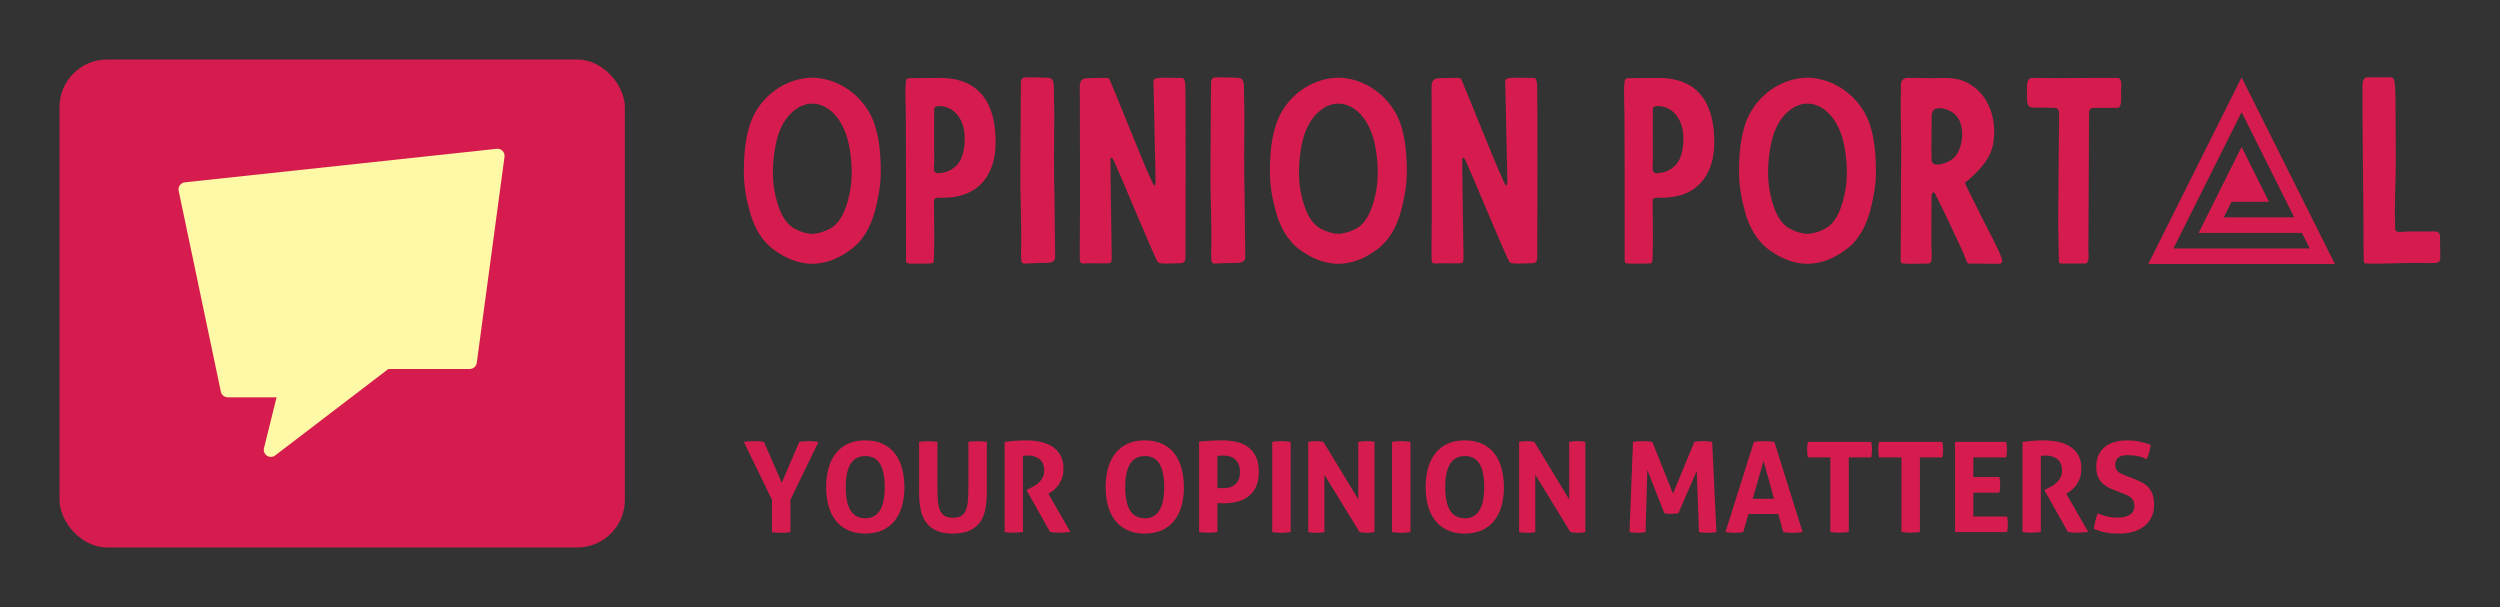 
        <svg xmlns="http://www.w3.org/2000/svg" xmlns:xlink="http://www.w3.org/1999/xlink" version="1.1" width="3149.967" 
        height="764.831" viewBox="0 0 3149.967 764.831">
			
			<rect x="0" y="0" width="3149.967" height="764.831" fill="#333333" stroke="none"/>
			
			<g transform="scale(7.498) translate(10, 10)">
				<defs id="SvgjsDefs3925"></defs><g id="SvgjsG3926" featureKey="symbolGroupContainer" transform="matrix(1,0,0,1,0,0)" fill="#D61C4E"><rect width="95" height="82" rx="8"></rect></g><g id="SvgjsG3927" featureKey="symbolFeature-0" transform="matrix(0.595,0,0,0.595,18.835,12.329)" fill="#FEF9A7"><path xmlns="http://www.w3.org/2000/svg" d="M28.036,91.512c-0.38,0-0.764-0.104-1.096-0.324c-0.708-0.467-1.048-1.332-0.844-2.155l3.552-14.353H15.872  c-0.944,0-1.764-0.656-1.956-1.584L2,16.368c-0.116-0.556,0.004-1.132,0.34-1.588c0.332-0.456,0.84-0.752,1.404-0.813L91.828,4.5  c0.607-0.072,1.22,0.156,1.648,0.592c0.428,0.436,0.631,1.056,0.547,1.66l-7.836,58.191c-0.136,0.992-0.979,1.736-1.983,1.736  H61.216L29.256,91.1C28.892,91.376,28.464,91.512,28.036,91.512L28.036,91.512z"></path></g><g id="SvgjsG3928" featureKey="sloganFeature-0" transform="matrix(1.054,0,0,1.054,114.789,58.33)" fill="#D61C4E"><path d="M4.68 14.86 l-4.48 -9.24 q0.84 -0.12 1.68 -0.12 q0.76 0 1.52 0.12 l2.84 6.52 l2.8 -6.52 q0.74 -0.12 1.52 -0.12 q0.72 0 1.54 0.12 l-4.48 9.24 l0 5.16 q-0.4 0.06 -0.76 0.08 t-0.71 0.02 t-0.72 -0.02 t-0.75 -0.08 l0 -5.16 z M19.56 20.24 q-1.62 0 -2.8 -0.56 t-1.94 -1.55 t-1.13 -2.34 t-0.37 -2.95 t0.37 -2.97 t1.13 -2.37 t1.94 -1.56 t2.8 -0.56 t2.8 0.56 t1.94 1.56 t1.13 2.37 t0.37 2.97 t-0.37 2.95 t-1.13 2.34 t-1.94 1.55 t-2.8 0.56 z M19.56 17.8 q3.1 0 3.1 -4.96 q0 -2.48 -0.75 -3.72 t-2.33 -1.24 q-3.14 0 -3.14 4.96 t3.12 4.96 z M28.14 5.62 q0.38 -0.06 0.74 -0.08 t0.72 -0.02 t0.72 0.02 t0.74 0.08 l0 7.46 q0 1.22 0.09 2.09 t0.36 1.44 t0.76 0.84 t1.27 0.27 t1.26 -0.27 t0.75 -0.84 t0.36 -1.44 t0.09 -2.09 l0 -7.46 q0.4 -0.06 0.76 -0.08 t0.71 -0.02 t0.72 0.02 t0.75 0.08 l0 8.08 q0 1.46 -0.24 2.67 t-0.86 2.07 t-1.66 1.33 t-2.64 0.47 t-2.64 -0.47 t-1.66 -1.33 t-0.86 -2.07 t-0.24 -2.67 l0 -8.08 z M41.78 5.62 q0.88 -0.1 1.65 -0.17 t1.71 -0.07 q1.1 0 2.17 0.2 t1.93 0.71 t1.39 1.38 t0.53 2.21 q0 0.8 -0.2 1.41 t-0.51 1.07 t-0.67 0.79 t-0.68 0.53 l-0.34 0.22 l3.5 6.08 l-0.84 0.08 q-0.44 0.04 -0.9 0.04 q-0.76 0 -1.5 -0.12 l-3.76 -6.68 l0.48 -0.24 q0.28 -0.14 0.68 -0.36 t0.77 -0.55 t0.63 -0.8 t0.26 -1.11 q0 -1.26 -0.72 -1.85 t-1.86 -0.59 q-0.44 0 -0.8 0.06 l0 12.14 l-0.72 0.06 q-0.36 0.04 -0.7 0.04 t-0.72 -0.02 t-0.78 -0.08 l0 -14.38 z M64.12 20.24 q-1.62 0 -2.8 -0.56 t-1.94 -1.55 t-1.13 -2.34 t-0.37 -2.95 t0.37 -2.97 t1.13 -2.37 t1.94 -1.56 t2.8 -0.56 t2.8 0.56 t1.94 1.56 t1.13 2.37 t0.37 2.97 t-0.37 2.95 t-1.13 2.34 t-1.94 1.55 t-2.8 0.56 z M64.12 17.8 q3.1 0 3.1 -4.96 q0 -2.48 -0.75 -3.72 t-2.33 -1.24 q-3.14 0 -3.14 4.96 t3.12 4.96 z M72.78 5.56 q0.92 -0.08 1.86 -0.13 t1.92 -0.05 t2.01 0.2 t1.86 0.75 t1.35 1.53 t0.52 2.54 t-0.52 2.53 t-1.34 1.53 t-1.83 0.76 t-1.99 0.2 l-0.48 -0.02 q-0.24 0 -0.44 -0.02 l0 4.62 q-0.38 0.06 -0.74 0.08 t-0.69 0.02 t-0.71 -0.02 t-0.78 -0.08 l0 -14.44 z M75.7 12.96 q0.24 0.04 0.46 0.04 l0.5 0 q0.5 0 0.98 -0.13 t0.85 -0.43 t0.59 -0.79 t0.22 -1.22 t-0.22 -1.24 t-0.59 -0.82 t-0.85 -0.44 t-0.98 -0.13 l-0.4 0 q-0.2 0.02 -0.56 0.06 l0 5.1 z M84.44 5.62 q0.74 -0.12 1.46 -0.12 t1.48 0.12 l0 14.38 q-0.76 0.12 -1.48 0.12 t-1.46 -0.12 l0 -14.38 z M90.18 5.62 q0.62 -0.12 1.2 -0.12 t1.22 0.12 l5.56 9.16 l0 -9.16 q0.72 -0.12 1.36 -0.12 t1.22 0.12 l0 14.38 q-0.64 0.12 -1.18 0.12 t-1.2 -0.12 l-5.6 -9.14 l0 9.14 q-0.64 0.12 -1.3 0.12 t-1.28 -0.12 l0 -14.38 z M103.54 5.62 q0.74 -0.12 1.46 -0.12 t1.48 0.12 l0 14.38 q-0.76 0.12 -1.48 0.12 t-1.46 -0.12 l0 -14.38 z M115.14 20.24 q-1.62 0 -2.8 -0.56 t-1.94 -1.55 t-1.13 -2.34 t-0.37 -2.95 t0.37 -2.97 t1.13 -2.37 t1.94 -1.56 t2.8 -0.56 t2.8 0.56 t1.94 1.56 t1.13 2.37 t0.37 2.97 t-0.37 2.95 t-1.13 2.34 t-1.94 1.55 t-2.8 0.56 z M115.14 17.8 q3.1 0 3.1 -4.96 q0 -2.48 -0.75 -3.72 t-2.33 -1.24 q-3.14 0 -3.14 4.96 t3.12 4.96 z M123.8 5.62 q0.62 -0.12 1.2 -0.12 t1.22 0.12 l5.56 9.16 l0 -9.16 q0.72 -0.12 1.36 -0.12 t1.22 0.12 l0 14.38 q-0.64 0.12 -1.18 0.12 t-1.2 -0.12 l-5.6 -9.14 l0 9.14 q-0.64 0.12 -1.3 0.12 t-1.28 -0.12 l0 -14.38 z M141.96 5.62 q0.8 -0.12 1.56 -0.12 t1.52 0.12 l3.3 8.24 l3.4 -8.24 q0.62 -0.12 1.38 -0.12 t1.46 0.12 l0.68 14.38 q-0.76 0.12 -1.44 0.12 t-1.34 -0.12 l-0.36 -9.76 l-2.92 6.76 q-0.28 0.04 -0.58 0.07 t-0.58 0.03 t-0.54 -0.02 t-0.54 -0.08 l-2.72 -6.9 l-0.28 9.9 q-0.64 0.12 -1.26 0.12 t-1.3 -0.12 z M161.24 5.62 q0.42 -0.06 0.8 -0.09 t0.84 -0.03 q0.4 0 0.78 0.03 t0.84 0.09 l4.5 14.38 q-0.82 0.12 -1.59 0.12 t-1.49 -0.12 l-0.8 -2.88 l-4.76 0 l-0.82 2.88 q-0.72 0.12 -1.38 0.12 q-0.74 0 -1.46 -0.12 z M164.44 14.7 l-1.66 -6.04 l-1.74 6.04 l3.4 0 z M173.42 8.1 l-3.58 0 q-0.12 -0.6 -0.12 -1.24 t0.12 -1.24 l10.1 0 q0.12 0.6 0.12 1.24 t-0.12 1.24 l-3.58 0 l0 11.9 l-0.72 0.06 q-0.36 0.04 -0.7 0.04 t-0.73 -0.02 t-0.79 -0.08 l0 -11.9 z M184.76 8.1 l-3.58 0 q-0.12 -0.6 -0.12 -1.24 t0.12 -1.24 l10.1 0 q0.12 0.6 0.12 1.24 t-0.12 1.24 l-3.58 0 l0 11.9 l-0.72 0.06 q-0.36 0.04 -0.7 0.04 t-0.73 -0.02 t-0.79 -0.08 l0 -11.9 z M193.3 5.62 l8.16 0 q0.12 0.6 0.12 1.24 t-0.12 1.24 l-5.24 0 l0 3.12 l4.16 0 q0.12 0.64 0.12 1.26 t-0.12 1.24 l-4.16 0 l0 3.8 l5.38 0 q0.12 0.6 0.12 1.24 t-0.12 1.24 l-8.3 0 l0 -14.38 z M204.06 5.62 q0.88 -0.1 1.65 -0.17 t1.71 -0.07 q1.1 0 2.17 0.2 t1.93 0.71 t1.39 1.38 t0.53 2.21 q0 0.8 -0.2 1.41 t-0.51 1.07 t-0.67 0.79 t-0.68 0.53 l-0.34 0.22 l3.5 6.08 l-0.84 0.08 q-0.44 0.04 -0.9 0.04 q-0.76 0 -1.5 -0.12 l-3.76 -6.68 l0.48 -0.24 q0.28 -0.14 0.68 -0.36 t0.77 -0.55 t0.63 -0.8 t0.26 -1.11 q0 -1.26 -0.72 -1.85 t-1.86 -0.59 q-0.44 0 -0.8 0.06 l0 12.14 l-0.72 0.06 q-0.36 0.04 -0.7 0.04 t-0.72 -0.02 t-0.78 -0.08 l0 -14.38 z M218.76 13.34 q-0.68 -0.26 -1.22 -0.57 t-0.92 -0.74 t-0.59 -1.03 t-0.21 -1.44 q0 -1.02 0.35 -1.8 t0.99 -1.31 t1.54 -0.8 t2.02 -0.27 q1.02 0 1.91 0.18 t1.87 0.52 q-0.12 1.16 -0.64 2.28 l-0.6 -0.24 q-0.32 -0.12 -0.67 -0.2 t-0.79 -0.13 t-1 -0.05 q-0.34 0 -0.69 0.06 t-0.63 0.22 t-0.46 0.47 t-0.18 0.81 q0 0.4 0.14 0.67 t0.38 0.46 t0.54 0.31 l0.6 0.26 l1.2 0.46 q0.76 0.3 1.38 0.62 t1.05 0.79 t0.67 1.14 t0.24 1.67 t-0.37 1.84 t-1.07 1.44 t-1.73 0.94 t-2.37 0.34 q-0.66 0 -1.18 -0.04 t-0.99 -0.13 t-0.93 -0.23 t-0.96 -0.34 q0.06 -0.58 0.22 -1.21 t0.38 -1.27 q0.84 0.34 1.58 0.51 t1.58 0.17 q1.26 0 1.98 -0.47 t0.72 -1.43 q0 -0.48 -0.17 -0.8 t-0.44 -0.54 t-0.61 -0.37 t-0.7 -0.29 z"></path></g><g id="SvgjsG3929" featureKey="nameLeftFeature-0" transform="matrix(1.04,0,0,1.04,112.92,-7.31)" fill="#D61C4E"><path d="M23.08 17.36 c0.84 2.48 1.04 5.16 1.04 7.8 c0 2.2 -0.4 4.32 -0.96 6.44 c-0.72 2.52 -1.92 4.8 -4.08 6.28 c-1.6 1.16 -3.28 1.92 -5.24 2.12 c-0.28 0 -0.52 0.04 -0.8 0.04 c-0.24 0 -0.48 -0.04 -0.76 -0.04 c-1.96 -0.2 -3.64 -0.96 -5.28 -2.12 c-2.12 -1.48 -3.36 -3.76 -4.04 -6.28 c-0.6 -2.12 -0.96 -4.24 -0.96 -6.44 c0 -2.64 0.2 -5.32 1.04 -7.8 c1.48 -4.28 5.56 -7.32 10 -7.4 c4.44 0.08 8.52 3.12 10.04 7.4 z M19.2 28.08 c0.4 -2.44 0.24 -4.92 -0.24 -7.36 c-0.48 -2.2 -1.44 -4.36 -3.28 -5.68 c-0.32 -0.24 -0.68 -0.44 -1.04 -0.56 c-0.52 -0.24 -1.08 -0.32 -1.6 -0.32 s-1.04 0.08 -1.56 0.32 c-0.4 0.12 -0.72 0.32 -1.04 0.56 c-1.88 1.32 -2.84 3.48 -3.28 5.68 c-0.48 2.44 -0.64 4.92 -0.24 7.36 c0.4 2.2 1.2 5.16 3.28 6.28 c0.88 0.48 1.84 0.8 2.84 0.84 c1 -0.04 2 -0.36 2.88 -0.84 c2.08 -1.12 2.88 -4.08 3.28 -6.28 z M28.16 15.24 c0.04 2.36 0.04 22.4 0.04 24.04 c0 0.6 0.08 0.72 0.68 0.72 c1.36 0 1.36 0.04 2.72 0 c0.28 0 0.76 0 1 -0.12 c0.28 -0.12 0.12 -9.56 0.12 -10.08 c0 -0.56 1.12 -0.44 1.44 -0.44 c6.68 0 8.52 -4.8 8.52 -8.88 c0 -3.68 -0.72 -10.48 -9.04 -10.48 c-1.44 0 -2.92 0.04 -4.32 0.04 c-0.32 0 -0.72 -0.04 -1 0.16 c-0.32 0.24 -0.2 3.8 -0.16 5.04 z M32.76 23.48 c0 -0.88 -0.04 -6.12 0 -7.72 c0 -0.24 -0.04 -0.52 0 -0.8 c0.12 -0.44 0.64 -0.44 1.04 -0.4 c2.32 0.16 3.64 2.2 3.84 4.36 c0.16 1.56 -0.04 3.88 -1.16 5.12 c-0.8 0.84 -1.84 1.36 -3.2 1.36 c-0.28 0 -0.56 -0.32 -0.56 -0.6 c0 -0.44 0 -0.88 0.04 -1.32 z M52.2 29.68 c-0.12 -4.56 -0.08 -9.4 -0.04 -13.92 c0 -1.4 -0.08 -2.92 -0.08 -4.32 c0 -1.52 -0.6 -1.44 -1.4 -1.48 c-1.16 -0.04 -1.68 -0.04 -2.84 -0.04 c-0.76 -0.04 -1.08 0.16 -1.08 0.92 c0 3.92 -0.12 15 -0.08 16.6 s0.2 8.88 0.12 10.48 c-0.04 0.56 0 1.12 0.04 1.68 c0.04 0.2 0.16 0.4 0.48 0.4 c1.32 -0.08 2.56 -0.08 3.88 -0.12 c0.48 -0.04 0.88 -0.16 1.08 -0.68 c0.04 -0.28 -0.08 -7.6 -0.08 -9.52 z M73.32 10.92 c0.12 0.56 0.04 27.2 0.04 27.88 c0 1.2 -0.44 1.16 -1.24 1.16 c-1.2 0 -2.88 0.2 -3.24 -0.2 c-0.32 -0.28 -6.24 -14.56 -7.08 -16.36 c-0.08 -0.16 -0.28 -0.56 -0.44 -0.48 c-0.2 0.08 -0.12 0.36 -0.12 0.52 c-0.04 1.4 0.2 13.48 0.2 15.4 c0 0.96 -0.04 1.12 -0.84 1.12 l-2 0 c-0.52 0 -1.16 -0.04 -1.68 0.04 c-0.4 0 -0.6 -0.12 -0.64 -0.52 l0 -3.16 c0.08 -3.36 0 -23.28 0 -24.76 c0 -1.28 0.36 -1.52 1.64 -1.52 c0.88 -0.04 1.76 -0.04 2.64 -0.04 c0.28 0 0.44 0.04 0.6 0.4 c1.08 2.52 5.68 14.08 6.4 15.48 c0.12 0.28 0.56 1.4 0.8 1.52 l0.04 0 c0.16 -0.16 0.12 -0.96 0.12 -1.2 c0 -0.6 -0.32 -14.64 -0.32 -14.92 c0 -0.4 -0.12 -0.76 0.08 -1.04 c0.12 -0.16 0.64 -0.2 0.84 -0.24 c1.12 -0.08 2.44 0.04 3.56 0 c0.56 0 0.52 0.4 0.64 0.92 z M82.92 29.68 c-0.12 -4.56 -0.08 -9.4 -0.04 -13.92 c0 -1.4 -0.08 -2.92 -0.08 -4.32 c0 -1.52 -0.6 -1.44 -1.4 -1.48 c-1.16 -0.04 -1.68 -0.04 -2.84 -0.04 c-0.76 -0.04 -1.08 0.16 -1.08 0.92 c0 3.92 -0.12 15 -0.08 16.6 s0.2 8.88 0.12 10.48 c-0.04 0.56 0 1.12 0.04 1.68 c0.04 0.2 0.16 0.4 0.48 0.4 c1.32 -0.08 2.56 -0.08 3.88 -0.12 c0.48 -0.04 0.88 -0.16 1.08 -0.68 c0.04 -0.28 -0.08 -7.6 -0.08 -9.52 z M108.08 17.36 c0.84 2.48 1.04 5.16 1.04 7.8 c0 2.2 -0.4 4.32 -0.96 6.44 c-0.72 2.52 -1.92 4.8 -4.08 6.28 c-1.6 1.16 -3.28 1.92 -5.24 2.12 c-0.28 0 -0.52 0.04 -0.8 0.04 c-0.24 0 -0.48 -0.04 -0.76 -0.04 c-1.96 -0.2 -3.64 -0.96 -5.28 -2.12 c-2.12 -1.48 -3.36 -3.76 -4.04 -6.28 c-0.6 -2.12 -0.96 -4.24 -0.96 -6.44 c0 -2.64 0.2 -5.32 1.04 -7.8 c1.48 -4.28 5.56 -7.32 10 -7.4 c4.44 0.08 8.52 3.12 10.04 7.4 z M104.2 28.08 c0.4 -2.44 0.24 -4.92 -0.24 -7.36 c-0.48 -2.2 -1.44 -4.36 -3.28 -5.68 c-0.32 -0.24 -0.68 -0.44 -1.04 -0.56 c-0.52 -0.24 -1.08 -0.32 -1.6 -0.32 s-1.04 0.08 -1.56 0.32 c-0.4 0.12 -0.72 0.32 -1.04 0.56 c-1.88 1.32 -2.84 3.48 -3.28 5.68 c-0.48 2.44 -0.64 4.92 -0.24 7.36 c0.4 2.2 1.2 5.16 3.28 6.28 c0.88 0.48 1.84 0.8 2.84 0.84 c1 -0.04 2 -0.36 2.88 -0.84 c2.08 -1.12 2.88 -4.08 3.28 -6.28 z M130.16 10.92 c0.12 0.56 0.04 27.2 0.04 27.88 c0 1.2 -0.44 1.16 -1.24 1.16 c-1.2 0 -2.88 0.2 -3.24 -0.2 c-0.32 -0.28 -6.24 -14.56 -7.08 -16.36 c-0.08 -0.16 -0.28 -0.56 -0.44 -0.48 c-0.2 0.08 -0.12 0.36 -0.12 0.52 c-0.04 1.4 0.2 13.48 0.2 15.4 c0 0.96 -0.04 1.12 -0.84 1.12 l-2 0 c-0.52 0 -1.16 -0.04 -1.68 0.04 c-0.4 0 -0.6 -0.12 -0.64 -0.52 l0 -3.16 c0.08 -3.36 0 -23.28 0 -24.76 c0 -1.28 0.36 -1.52 1.64 -1.52 c0.88 -0.04 1.76 -0.04 2.64 -0.04 c0.28 0 0.44 0.04 0.6 0.4 c1.08 2.52 5.68 14.08 6.4 15.48 c0.12 0.28 0.56 1.4 0.8 1.52 l0.04 0 c0.16 -0.16 0.12 -0.96 0.12 -1.2 c0 -0.6 -0.32 -14.64 -0.32 -14.92 c0 -0.4 -0.12 -0.76 0.08 -1.04 c0.12 -0.16 0.64 -0.2 0.84 -0.24 c1.12 -0.08 2.44 0.04 3.56 0 c0.56 0 0.52 0.4 0.64 0.92 z M144.28 15.24 c0.04 2.36 0.04 22.4 0.04 24.04 c0 0.6 0.08 0.72 0.68 0.72 c1.36 0 1.36 0.04 2.72 0 c0.28 0 0.76 0 1 -0.12 c0.28 -0.12 0.12 -9.56 0.12 -10.08 c0 -0.56 1.12 -0.44 1.44 -0.44 c6.68 0 8.52 -4.8 8.52 -8.88 c0 -3.68 -0.72 -10.48 -9.04 -10.48 c-1.44 0 -2.92 0.04 -4.32 0.04 c-0.32 0 -0.72 -0.04 -1 0.16 c-0.32 0.24 -0.2 3.8 -0.16 5.04 z M148.88 23.48 c0 -0.88 -0.04 -6.12 0 -7.72 c0 -0.24 -0.04 -0.52 0 -0.8 c0.12 -0.44 0.64 -0.44 1.04 -0.4 c2.32 0.16 3.64 2.2 3.84 4.36 c0.16 1.56 -0.04 3.88 -1.16 5.12 c-0.8 0.84 -1.84 1.36 -3.2 1.36 c-0.28 0 -0.56 -0.32 -0.56 -0.6 c0 -0.44 0 -0.88 0.04 -1.32 z M183.88 17.36 c0.84 2.48 1.04 5.16 1.04 7.8 c0 2.2 -0.4 4.32 -0.96 6.44 c-0.72 2.52 -1.92 4.8 -4.08 6.28 c-1.6 1.16 -3.28 1.92 -5.24 2.12 c-0.28 0 -0.52 0.04 -0.8 0.04 c-0.24 0 -0.48 -0.04 -0.76 -0.04 c-1.96 -0.2 -3.64 -0.96 -5.28 -2.12 c-2.12 -1.48 -3.36 -3.76 -4.04 -6.28 c-0.6 -2.12 -0.96 -4.24 -0.96 -6.44 c0 -2.64 0.2 -5.32 1.04 -7.8 c1.48 -4.28 5.56 -7.32 10 -7.4 c4.44 0.08 8.52 3.12 10.04 7.4 z M180 28.08 c0.4 -2.44 0.24 -4.92 -0.24 -7.36 c-0.48 -2.2 -1.44 -4.36 -3.28 -5.68 c-0.32 -0.24 -0.68 -0.44 -1.04 -0.56 c-0.52 -0.24 -1.08 -0.32 -1.6 -0.32 s-1.04 0.08 -1.56 0.32 c-0.4 0.12 -0.72 0.32 -1.04 0.56 c-1.88 1.32 -2.84 3.48 -3.28 5.68 c-0.48 2.44 -0.64 4.92 -0.24 7.36 c0.4 2.2 1.2 5.16 3.28 6.28 c0.88 0.48 1.84 0.8 2.84 0.84 c1 -0.04 2 -0.36 2.88 -0.84 c2.08 -1.12 2.88 -4.08 3.28 -6.28 z M193.88 37 c0 -1.04 0 -7.6 0.04 -8.12 c0.04 -0.12 0.12 -0.36 0.28 -0.36 s0.24 0.08 0.28 0.2 c1.6 3.12 3 6.24 4.44 9.28 c0.2 0.44 0.64 1.72 0.76 1.84 c0.16 0.24 0.44 0.16 0.68 0.16 l4.4 0.04 c0.52 0 0.64 -0.32 0.52 -0.76 c-0.32 -1.2 -2.6 -5.44 -3.12 -6.48 c-0.36 -0.8 -2.76 -5.44 -2.84 -5.8 c-0.08 -0.16 0.52 -0.44 0.6 -0.56 c1.92 -1.72 3.64 -3.48 4 -6.16 c0.4 -2.64 -0.2 -5.52 -1.92 -7.64 c-1.32 -1.56 -3.04 -2.48 -5.08 -2.6 c-1.24 -0.08 -2.44 0.04 -3.68 0 c-1.08 -0.04 -1.84 -0.04 -3.2 -0.04 c-0.64 0 -1.04 0.36 -1.08 1.04 l0 0.48 c-0.08 3.08 0 6.16 0.04 9.2 c0 4.64 -0.08 16.88 -0.08 18.64 c0 0.52 0.08 0.64 0.56 0.64 c0.28 0 0.6 0.04 0.88 0.04 c1.12 0 1.8 -0.04 2.96 -0.04 c0.88 0 0.56 -1.44 0.56 -3 z M193.88 21.4 l0.04 -4.04 c0.04 -0.6 -0.16 -1.8 0.4 -2.24 c0.76 -0.56 2.32 0 3 0.48 c2 1.36 1.84 4.72 0.76 6.6 c-0.52 0.88 -1.4 1.4 -2.4 1.68 c-0.6 0.16 -1.72 0.36 -1.76 -0.6 c0 -0.64 -0.04 -1.88 -0.04 -1.88 z M214.4 35.64 c0.04 1.24 0.04 2.48 0.08 3.72 c0 0.56 0.04 0.64 0.6 0.64 l3.6 0 c0.76 0 0.6 -1.28 0.56 -1.96 l0.12 -22.4 c0 -0.6 0.2 -0.8 1 -0.8 l3.52 0 c0.84 0 0.64 -1.44 0.64 -2.44 c0 -0.88 0.32 -2.4 -0.64 -2.4 c-0.68 0 -7.2 0 -9.88 0.04 c-1.32 0 -2.4 -0.04 -3.72 -0.04 c-1 0 -0.96 0.8 -0.96 2.56 c0 1.12 -0.04 2.24 0.92 2.24 c0.56 0 2.84 0 3.48 0.04 c0.4 0 0.68 0.12 0.76 0.56 c0 0.12 0.04 0.24 0.04 0.36 c0 2.88 -0.2 16.28 -0.12 19.88 z"></path></g><g id="SvgjsG3930" featureKey="inlineSymbolFeature-0" transform="matrix(0.392,0,0,0.392,347.084,-0.916)" fill="#D61C4E"><path xmlns="http://www.w3.org/2000/svg" d="M50,10L10,90h80L50,10z M50,24.909L72.546,70H42.36l3.333-6.667h16.064L50,39.814L31.575,76.667h44.304l3.333,6.666H20.788  L50,24.909z"></path></g><g id="SvgjsG3931" featureKey="nameRightFeature-0" transform="matrix(1.044,0,0,1.044,384.916,-7.444)" fill="#D61C4E"><path d="M2 13.92 c-0.04 2.48 0.2 20.6 0.16 21.92 c0 1.24 0 2.48 0.04 3.72 c0 0.2 0.12 0.4 0.32 0.4 c2.8 0.12 5.56 -0.12 8.36 -0.08 c0.92 0.04 1.84 0 2.72 0 c0.88 -0.04 0.96 -0.4 0.92 -1.12 c-0.04 -1.12 -0.04 -2.12 -0.04 -3.2 c-0.04 -0.56 -0.36 -0.76 -0.84 -0.76 c-1.64 0.04 -3.28 -0.04 -4.92 0.04 c-0.28 0.04 -0.56 0.04 -0.84 0.04 c-0.48 -0.04 -0.6 -0.16 -0.64 -0.68 l0 -0.6 c-0.12 -3.32 0.12 -6.76 0.12 -10.08 c-0.04 -2.8 0 -5.32 -0.04 -7.8 c0 -1.08 0 -2.16 -0.04 -3.2 c-0.04 -0.64 0 -1.32 -0.16 -1.96 c-0.08 -0.24 -0.2 -0.56 -0.48 -0.56 l-3.76 0 c-0.64 0 -0.84 0.44 -0.88 1.08 l0 2.84 z"></path></g>
			</g>
		</svg>
	